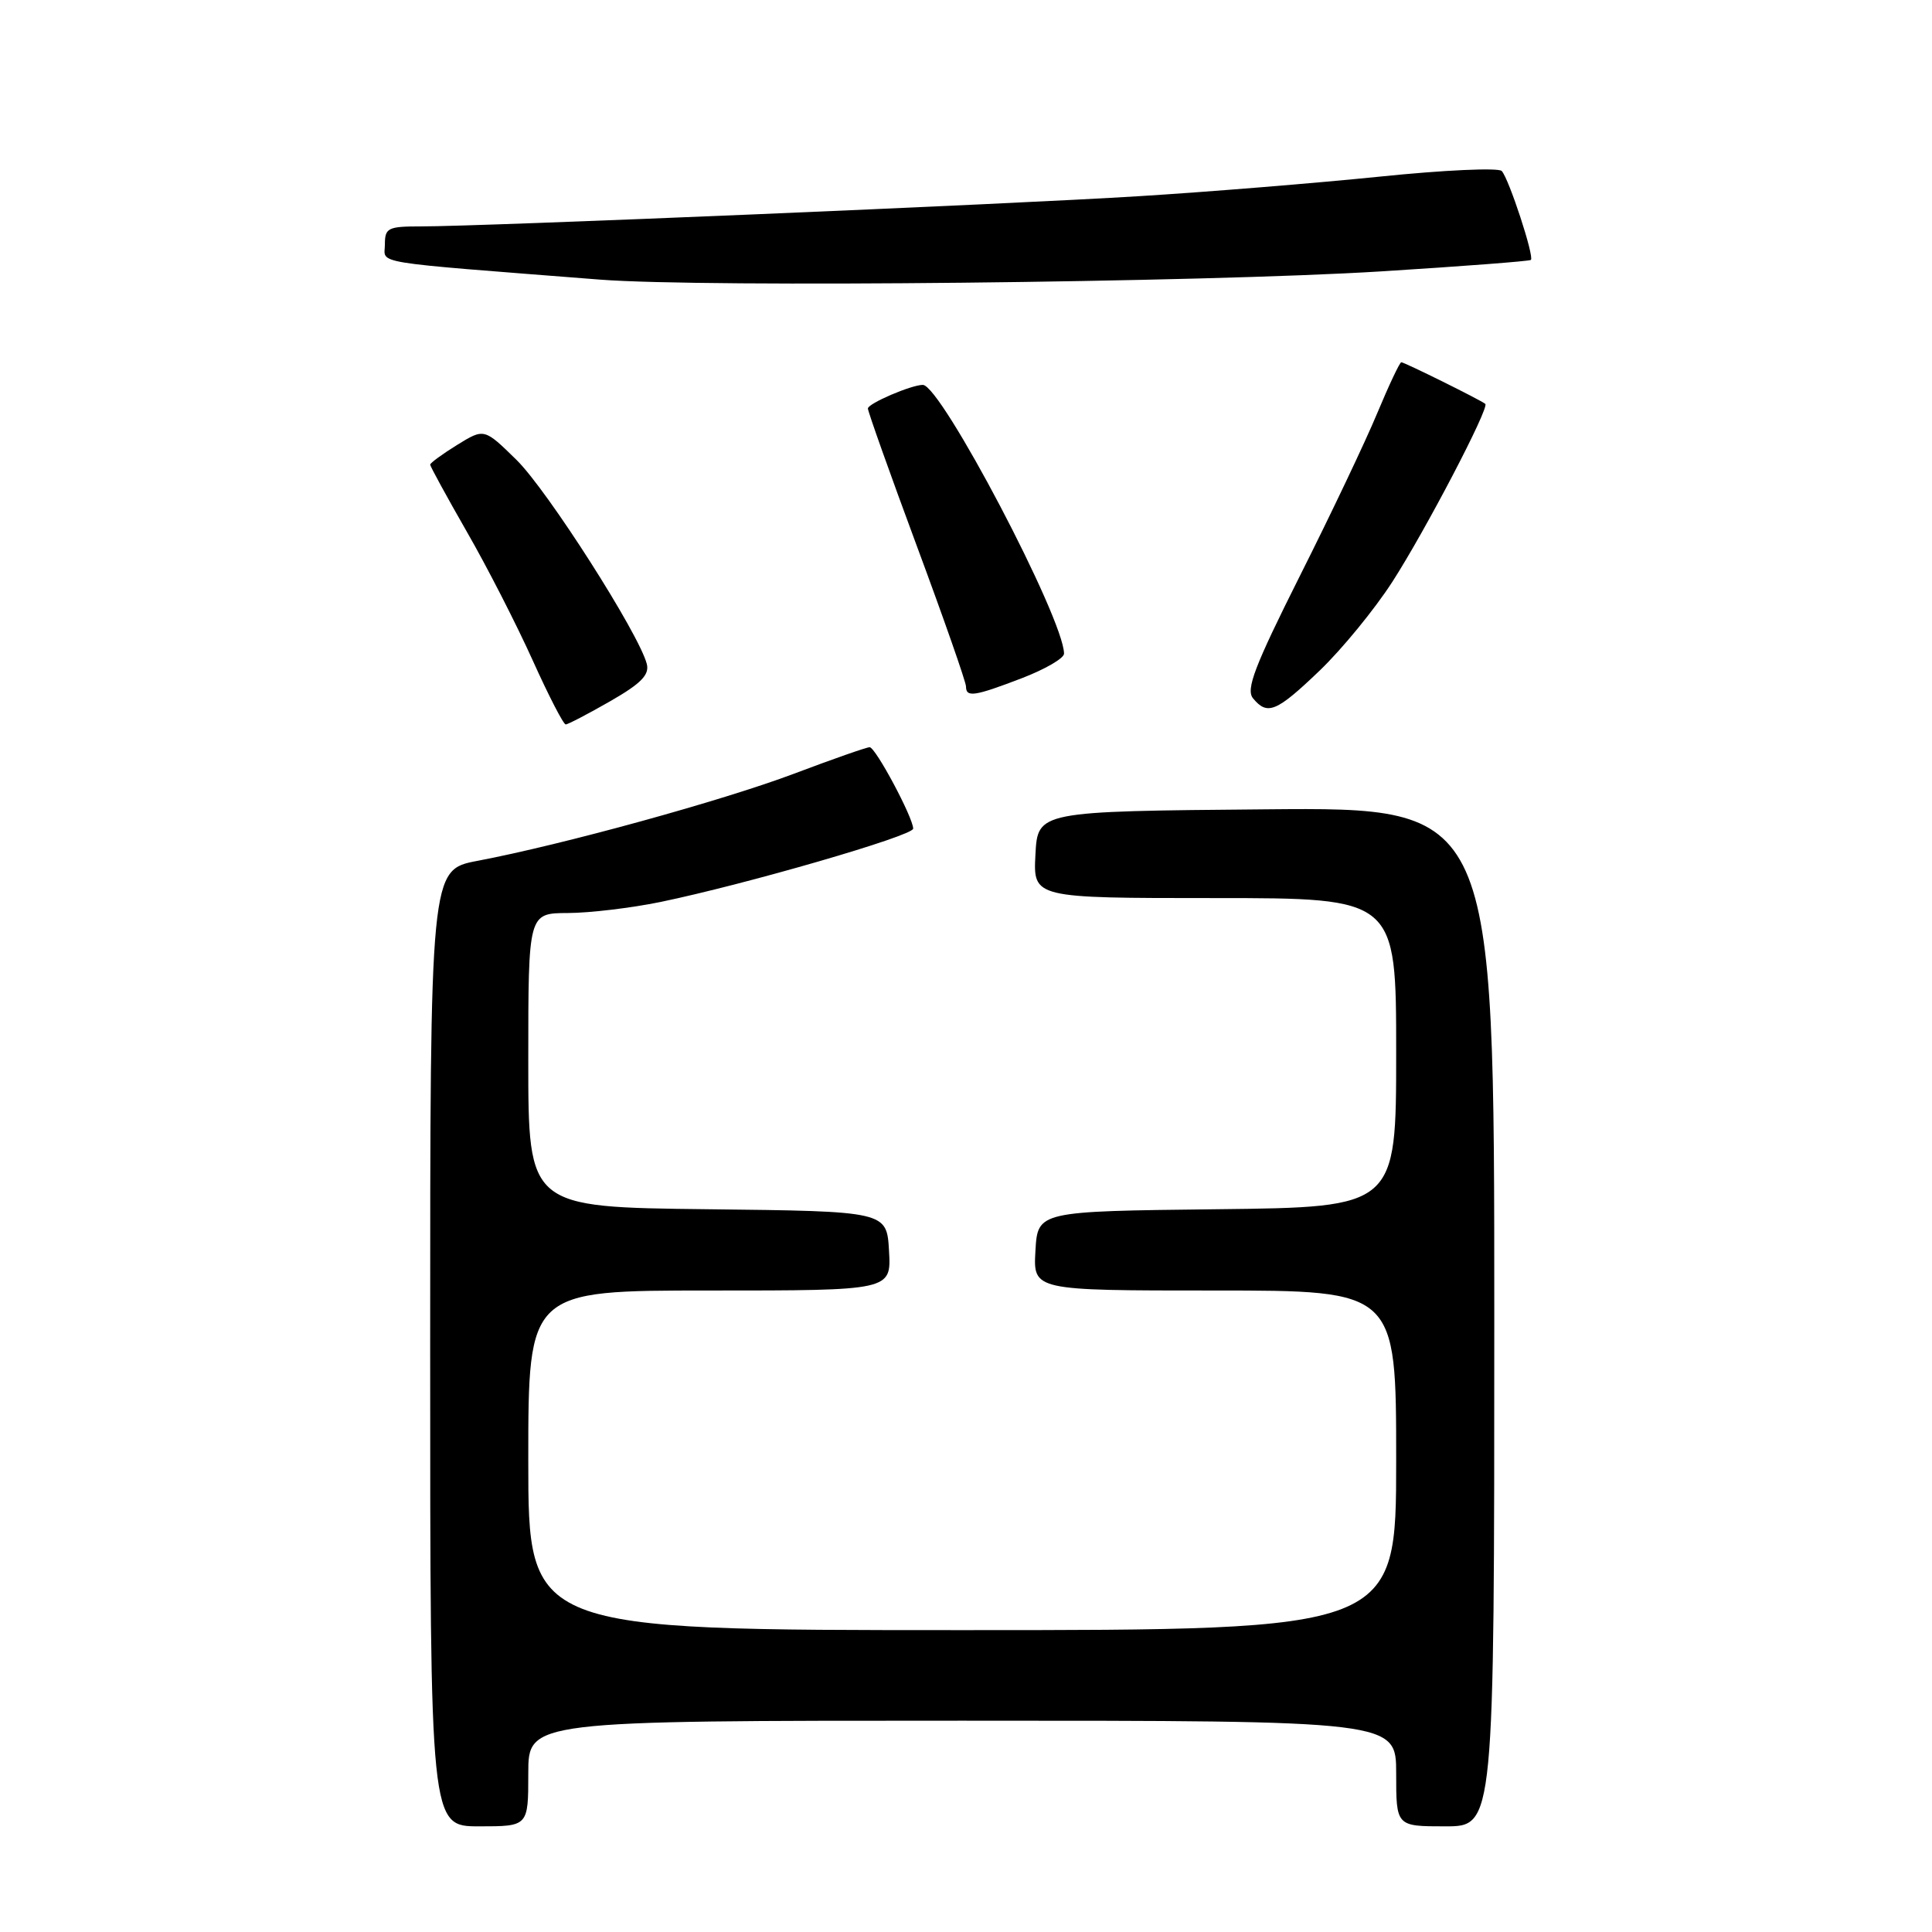 <?xml version="1.0" encoding="UTF-8" standalone="no"?>
<!DOCTYPE svg PUBLIC "-//W3C//DTD SVG 1.1//EN" "http://www.w3.org/Graphics/SVG/1.1/DTD/svg11.dtd" >
<svg xmlns="http://www.w3.org/2000/svg" xmlns:xlink="http://www.w3.org/1999/xlink" version="1.1" viewBox="0 0 256 256">
 <g >
 <path fill="currentColor"
d=" M 70.00 235.00 C 70.00 228.00 70.00 228.00 127.50 228.00 C 185.00 228.00 185.00 228.00 185.00 235.00 C 185.00 242.00 185.00 242.00 191.50 242.00 C 198.00 242.00 198.00 242.00 198.00 174.49 C 198.00 106.97 198.00 106.97 167.75 107.24 C 137.50 107.50 137.50 107.50 137.20 113.25 C 136.90 119.00 136.90 119.00 160.95 119.00 C 185.00 119.00 185.00 119.00 185.00 139.48 C 185.00 159.96 185.00 159.96 161.25 160.23 C 137.50 160.50 137.50 160.50 137.20 165.75 C 136.90 171.00 136.90 171.00 160.95 171.00 C 185.00 171.00 185.00 171.00 185.00 193.50 C 185.00 216.00 185.00 216.00 127.50 216.00 C 70.00 216.00 70.00 216.00 70.00 193.50 C 70.00 171.00 70.00 171.00 94.05 171.00 C 118.10 171.00 118.10 171.00 117.80 165.75 C 117.50 160.50 117.50 160.50 93.75 160.23 C 70.00 159.96 70.00 159.96 70.00 140.48 C 70.00 121.00 70.00 121.00 75.25 120.98 C 78.14 120.97 83.65 120.31 87.50 119.52 C 98.81 117.18 121.00 110.75 121.00 109.80 C 121.00 108.34 116.01 99.00 115.23 99.01 C 114.83 99.01 110.32 100.59 105.21 102.52 C 95.74 106.09 74.54 111.93 63.25 114.07 C 57.00 115.26 57.00 115.26 57.00 178.63 C 57.00 242.00 57.00 242.00 63.50 242.00 C 70.00 242.00 70.00 242.00 70.00 235.00 Z  M 80.85 92.92 C 84.96 90.56 86.08 89.41 85.70 87.96 C 84.65 83.93 72.53 64.96 68.46 60.96 C 64.16 56.74 64.16 56.74 60.58 58.95 C 58.61 60.17 57.00 61.35 57.00 61.57 C 57.00 61.79 59.19 65.80 61.87 70.48 C 64.56 75.15 68.47 82.81 70.58 87.49 C 72.69 92.17 74.66 96.00 74.96 95.99 C 75.26 95.99 77.91 94.60 80.85 92.92 Z  M 174.87 88.85 C 177.82 86.02 182.15 80.73 184.49 77.10 C 188.84 70.36 197.38 54.02 196.81 53.52 C 196.29 53.05 186.09 48.00 185.68 48.00 C 185.47 48.00 184.04 51.04 182.49 54.75 C 180.95 58.46 176.34 68.16 172.25 76.29 C 166.23 88.30 165.05 91.36 166.04 92.54 C 167.94 94.84 169.14 94.34 174.87 88.85 Z  M 135.41 89.86 C 138.48 88.68 141.00 87.22 140.99 86.61 C 140.96 81.96 124.69 51.00 122.28 51.00 C 120.75 51.00 115.00 53.47 115.00 54.13 C 115.00 54.52 117.92 62.74 121.50 72.39 C 125.08 82.03 128.00 90.39 128.00 90.96 C 128.00 92.44 129.10 92.28 135.41 89.86 Z  M 183.00 35.96 C 193.72 35.29 202.66 34.61 202.85 34.44 C 203.33 34.02 199.95 23.71 198.99 22.66 C 198.57 22.20 191.31 22.53 182.86 23.40 C 174.41 24.26 160.07 25.43 151.00 25.99 C 133.59 27.08 63.83 30.01 55.75 30.00 C 51.40 30.00 51.00 30.20 51.00 32.39 C 51.00 35.03 48.46 34.62 79.50 37.05 C 93.29 38.13 159.29 37.43 183.00 35.96 Z "/>
</g>
</svg>